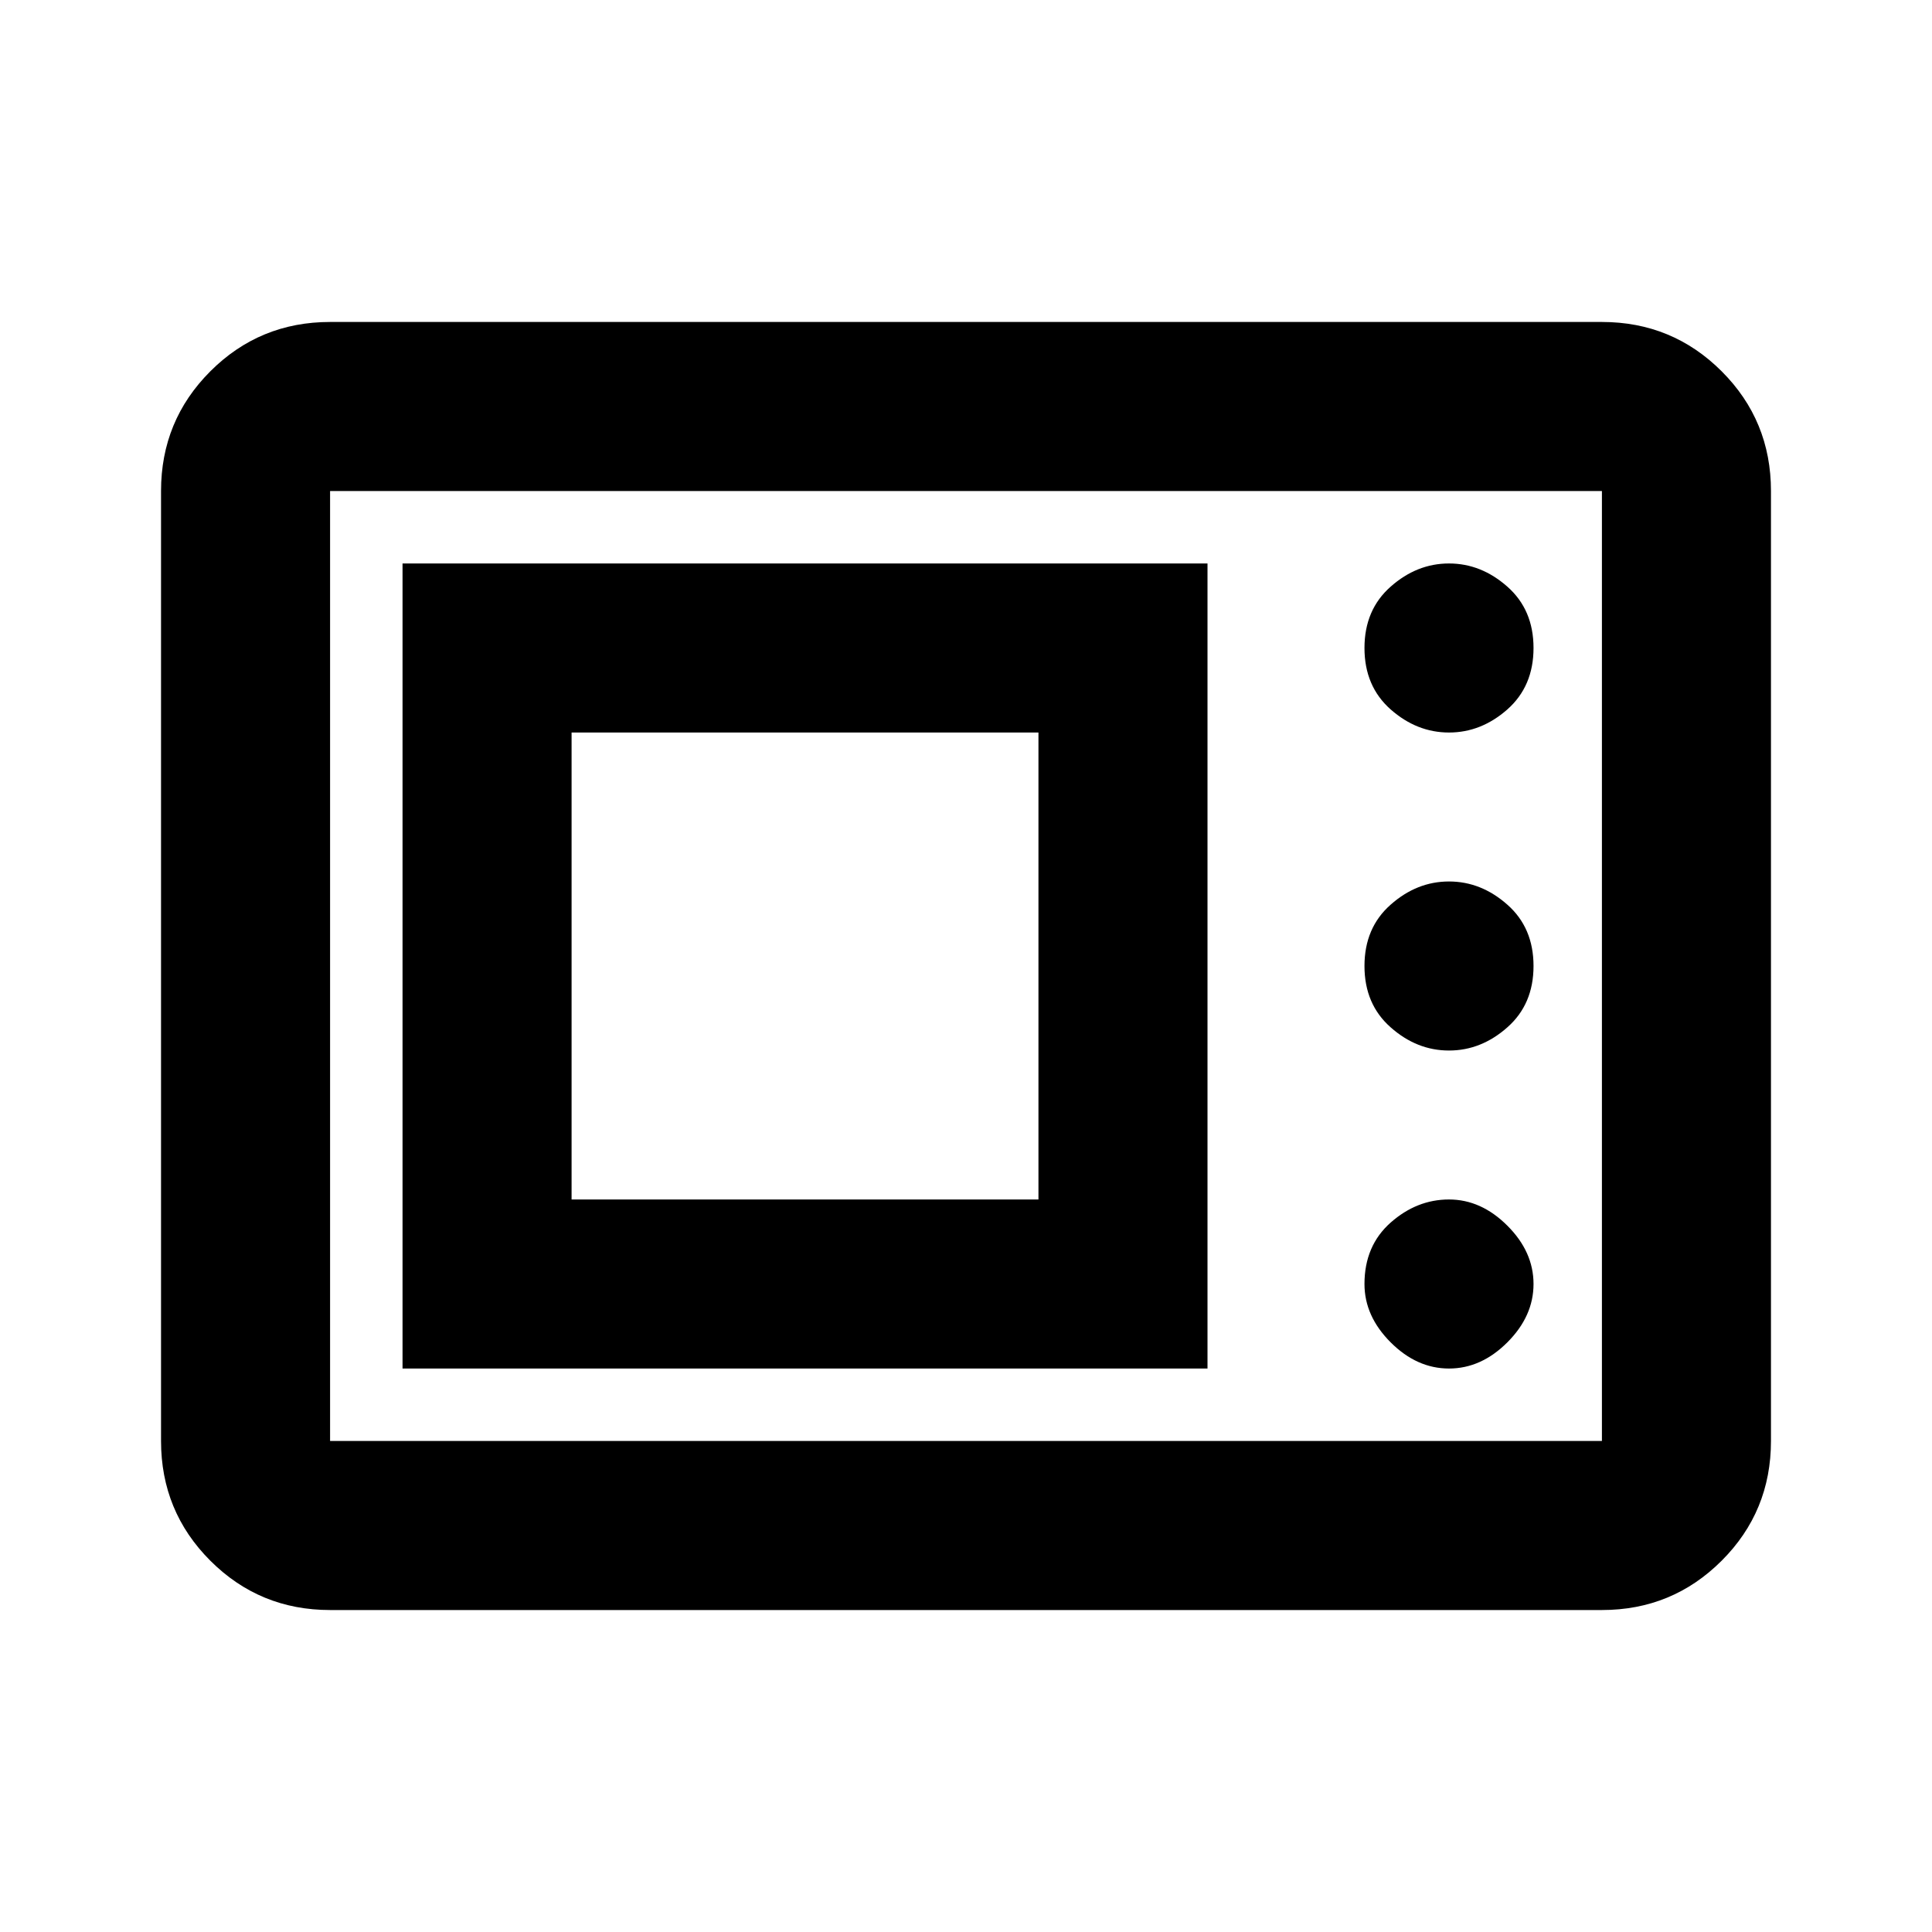<svg xmlns="http://www.w3.org/2000/svg" height="20" width="20"><path d="M3.417 16.667q-.729 0-1.24-.511-.51-.51-.51-1.239V5.083q0-.729.51-1.239.511-.511 1.24-.511h13.166q.729 0 1.24.511.51.51.51 1.239v9.834q0 .729-.51 1.239-.511.511-1.24.511Zm0-1.75h13.166V5.083H3.417v9.834Zm.75-.75H12.5V5.833H4.167Zm10.833 0q.333 0 .604-.271.271-.271.271-.604 0-.334-.271-.604-.271-.271-.604-.271-.333 0-.604.239-.271.24-.271.636 0 .333.271.604.271.271.604.271Zm-9.083-1.75V7.583h4.833v4.834ZM15 10.875q.333 0 .604-.24.271-.239.271-.635t-.271-.635q-.271-.24-.604-.24-.333 0-.604.24-.271.239-.271.635t.271.635q.271.24.604.24Zm0-3.292q.333 0 .604-.239.271-.24.271-.636t-.271-.635q-.271-.24-.604-.24-.333 0-.604.24-.271.239-.271.635t.271.636q.271.239.604.239ZM3.417 14.917V5.083v9.834Z"/></svg>